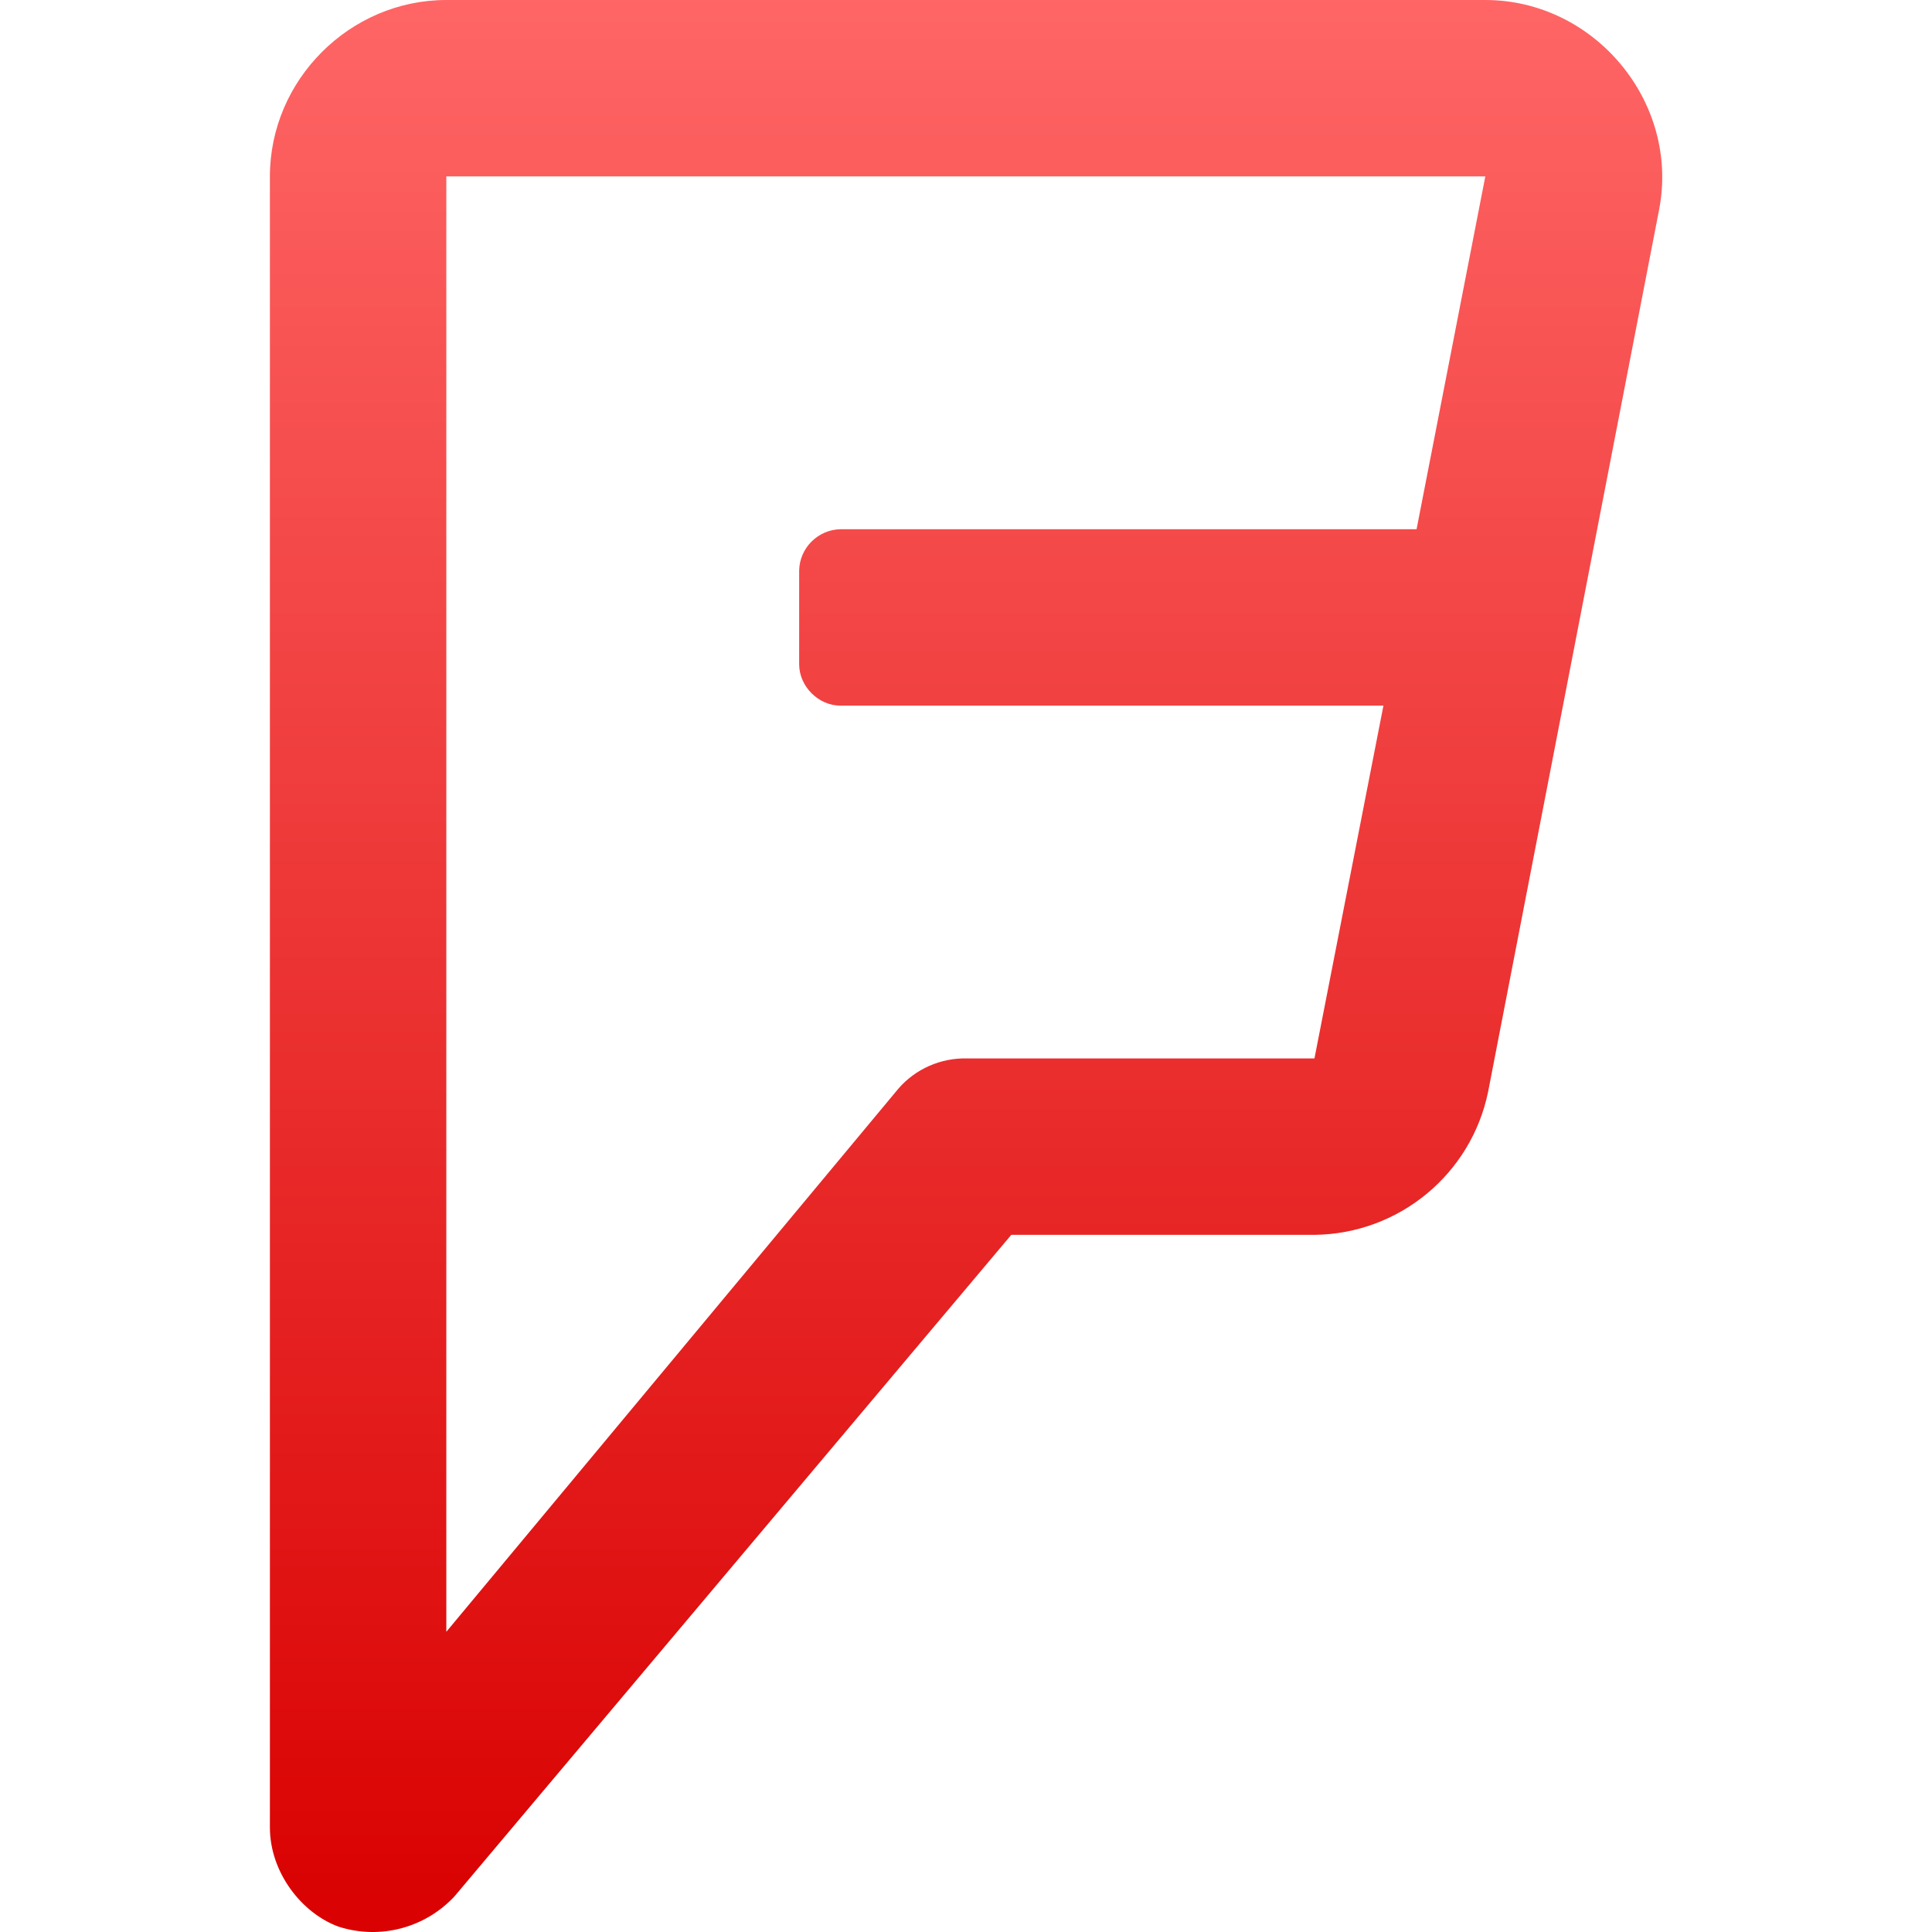 <svg xmlns="http://www.w3.org/2000/svg" xmlns:xlink="http://www.w3.org/1999/xlink" width="64" height="64" viewBox="0 0 64 64" version="1.1">
<defs>
<linearGradient id="linear0" gradientUnits="userSpaceOnUse" x1="0" y1="0" x2="0" y2="1" gradientTransform="matrix(46.121,0,0,64,8.941,0)">
<stop offset="0" style="stop-color:#ff6666;stop-opacity:1;"/>
<stop offset="1" style="stop-color:#d90000;stop-opacity:1;"/>
</linearGradient>
</defs>
<g id="surface1">
<path style=" stroke:none;fill-rule:nonzero;fill:url(#linear0);" d="M 14.785 0 C 11.586 0 8.941 2.648 8.941 5.844 L 8.941 60.539 C 8.941 62.023 9.992 63.379 11.219 63.824 C 12.59 64.262 14.078 63.867 15.055 62.82 L 33.5 40.906 L 43.543 40.906 C 46.34 40.875 48.738 38.898 49.297 36.16 L 54.961 6.941 C 55.645 3.387 52.824 0 49.203 0 Z M 14.785 5.844 L 49.203 5.844 L 46.926 17.531 L 27.84 17.531 C 27.094 17.547 26.488 18.152 26.473 18.898 L 26.473 22.004 C 26.473 22.734 27.109 23.375 27.84 23.375 L 45.828 23.375 L 43.543 35.062 L 32.039 35.062 C 31.168 35.039 30.328 35.406 29.758 36.066 L 14.785 54.055 Z M 14.785 5.844 "/>
</g>
</svg>
